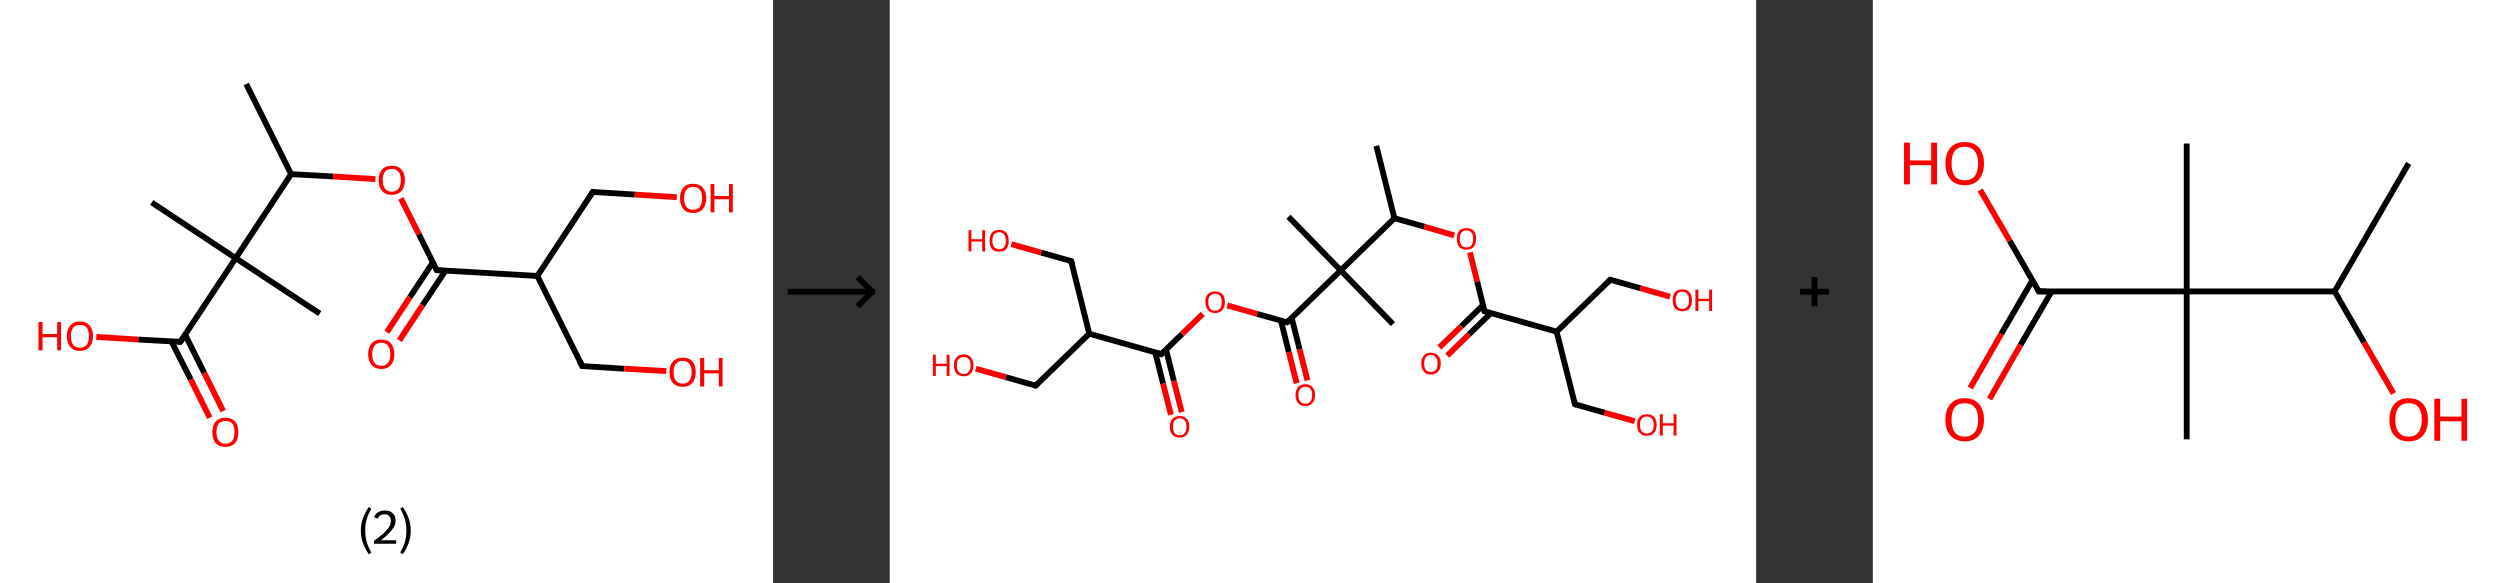 <?xml version='1.0' encoding='ASCII' standalone='yes'?>
<svg xmlns="http://www.w3.org/2000/svg" xmlns:xlink="http://www.w3.org/1999/xlink" version="1.1" width="857.0px" viewBox="0 0 857.0 200.0" height="200.0px">
  <rect x="0" y="0" width="857.0" height="200.0" fill="#333333" stroke="none"/>
  <g>
    <g transform="translate(0, 0) scale(1 1) "><!-- END OF HEADER -->
<rect style="opacity:1.0;fill:#FFFFFF;stroke:none" width="265.0" height="200.0" x="0.0" y="0.0"> </rect>
<path class="bond-0 atom-0 atom-1" d="M 84.4,28.8 L 99.8,59.7" style="fill:none;fill-rule:evenodd;stroke:#000000;stroke-width:2.0px;stroke-linecap:butt;stroke-linejoin:miter;stroke-opacity:1"/>
<path class="bond-1 atom-1 atom-2" d="M 99.8,59.7 L 114.2,60.5" style="fill:none;fill-rule:evenodd;stroke:#000000;stroke-width:2.0px;stroke-linecap:butt;stroke-linejoin:miter;stroke-opacity:1"/>
<path class="bond-1 atom-1 atom-2" d="M 114.2,60.5 L 128.7,61.4" style="fill:none;fill-rule:evenodd;stroke:#FF0000;stroke-width:2.0px;stroke-linecap:butt;stroke-linejoin:miter;stroke-opacity:1"/>
<path class="bond-2 atom-2 atom-3" d="M 137.4,68.0 L 143.6,80.3" style="fill:none;fill-rule:evenodd;stroke:#FF0000;stroke-width:2.0px;stroke-linecap:butt;stroke-linejoin:miter;stroke-opacity:1"/>
<path class="bond-2 atom-2 atom-3" d="M 143.6,80.3 L 149.7,92.6" style="fill:none;fill-rule:evenodd;stroke:#000000;stroke-width:2.0px;stroke-linecap:butt;stroke-linejoin:miter;stroke-opacity:1"/>
<path class="bond-3 atom-3 atom-4" d="M 148.4,89.9 L 140.5,101.9" style="fill:none;fill-rule:evenodd;stroke:#000000;stroke-width:2.0px;stroke-linecap:butt;stroke-linejoin:miter;stroke-opacity:1"/>
<path class="bond-3 atom-3 atom-4" d="M 140.5,101.9 L 132.6,113.9" style="fill:none;fill-rule:evenodd;stroke:#FF0000;stroke-width:2.0px;stroke-linecap:butt;stroke-linejoin:miter;stroke-opacity:1"/>
<path class="bond-3 atom-3 atom-4" d="M 152.7,92.8 L 144.8,104.7" style="fill:none;fill-rule:evenodd;stroke:#000000;stroke-width:2.0px;stroke-linecap:butt;stroke-linejoin:miter;stroke-opacity:1"/>
<path class="bond-3 atom-3 atom-4" d="M 144.8,104.7 L 136.9,116.7" style="fill:none;fill-rule:evenodd;stroke:#FF0000;stroke-width:2.0px;stroke-linecap:butt;stroke-linejoin:miter;stroke-opacity:1"/>
<path class="bond-4 atom-3 atom-5" d="M 149.7,92.6 L 184.2,94.6" style="fill:none;fill-rule:evenodd;stroke:#000000;stroke-width:2.0px;stroke-linecap:butt;stroke-linejoin:miter;stroke-opacity:1"/>
<path class="bond-5 atom-5 atom-6" d="M 184.2,94.6 L 199.6,125.5" style="fill:none;fill-rule:evenodd;stroke:#000000;stroke-width:2.0px;stroke-linecap:butt;stroke-linejoin:miter;stroke-opacity:1"/>
<path class="bond-6 atom-6 atom-7" d="M 199.6,125.5 L 214.0,126.4" style="fill:none;fill-rule:evenodd;stroke:#000000;stroke-width:2.0px;stroke-linecap:butt;stroke-linejoin:miter;stroke-opacity:1"/>
<path class="bond-6 atom-6 atom-7" d="M 214.0,126.4 L 228.4,127.2" style="fill:none;fill-rule:evenodd;stroke:#FF0000;stroke-width:2.0px;stroke-linecap:butt;stroke-linejoin:miter;stroke-opacity:1"/>
<path class="bond-7 atom-5 atom-8" d="M 184.2,94.6 L 203.2,65.8" style="fill:none;fill-rule:evenodd;stroke:#000000;stroke-width:2.0px;stroke-linecap:butt;stroke-linejoin:miter;stroke-opacity:1"/>
<path class="bond-8 atom-8 atom-9" d="M 203.2,65.8 L 217.6,66.7" style="fill:none;fill-rule:evenodd;stroke:#000000;stroke-width:2.0px;stroke-linecap:butt;stroke-linejoin:miter;stroke-opacity:1"/>
<path class="bond-8 atom-8 atom-9" d="M 217.6,66.7 L 232.0,67.6" style="fill:none;fill-rule:evenodd;stroke:#FF0000;stroke-width:2.0px;stroke-linecap:butt;stroke-linejoin:miter;stroke-opacity:1"/>
<path class="bond-9 atom-1 atom-10" d="M 99.8,59.7 L 80.8,88.5" style="fill:none;fill-rule:evenodd;stroke:#000000;stroke-width:2.0px;stroke-linecap:butt;stroke-linejoin:miter;stroke-opacity:1"/>
<path class="bond-10 atom-10 atom-11" d="M 80.8,88.5 L 52.0,69.4" style="fill:none;fill-rule:evenodd;stroke:#000000;stroke-width:2.0px;stroke-linecap:butt;stroke-linejoin:miter;stroke-opacity:1"/>
<path class="bond-11 atom-10 atom-12" d="M 80.8,88.5 L 109.6,107.5" style="fill:none;fill-rule:evenodd;stroke:#000000;stroke-width:2.0px;stroke-linecap:butt;stroke-linejoin:miter;stroke-opacity:1"/>
<path class="bond-12 atom-10 atom-13" d="M 80.8,88.5 L 61.8,117.2" style="fill:none;fill-rule:evenodd;stroke:#000000;stroke-width:2.0px;stroke-linecap:butt;stroke-linejoin:miter;stroke-opacity:1"/>
<path class="bond-13 atom-13 atom-14" d="M 58.8,117.1 L 65.4,130.1" style="fill:none;fill-rule:evenodd;stroke:#000000;stroke-width:2.0px;stroke-linecap:butt;stroke-linejoin:miter;stroke-opacity:1"/>
<path class="bond-13 atom-13 atom-14" d="M 65.4,130.1 L 71.9,143.2" style="fill:none;fill-rule:evenodd;stroke:#FF0000;stroke-width:2.0px;stroke-linecap:butt;stroke-linejoin:miter;stroke-opacity:1"/>
<path class="bond-13 atom-13 atom-14" d="M 63.5,114.8 L 70.0,127.8" style="fill:none;fill-rule:evenodd;stroke:#000000;stroke-width:2.0px;stroke-linecap:butt;stroke-linejoin:miter;stroke-opacity:1"/>
<path class="bond-13 atom-13 atom-14" d="M 70.0,127.8 L 76.5,140.9" style="fill:none;fill-rule:evenodd;stroke:#FF0000;stroke-width:2.0px;stroke-linecap:butt;stroke-linejoin:miter;stroke-opacity:1"/>
<path class="bond-14 atom-13 atom-15" d="M 61.8,117.2 L 47.4,116.4" style="fill:none;fill-rule:evenodd;stroke:#000000;stroke-width:2.0px;stroke-linecap:butt;stroke-linejoin:miter;stroke-opacity:1"/>
<path class="bond-14 atom-13 atom-15" d="M 47.4,116.4 L 33.0,115.5" style="fill:none;fill-rule:evenodd;stroke:#FF0000;stroke-width:2.0px;stroke-linecap:butt;stroke-linejoin:miter;stroke-opacity:1"/>
<path d="M 149.4,92.0 L 149.7,92.6 L 151.4,92.7" style="fill:none;stroke:#000000;stroke-width:2.0px;stroke-linecap:butt;stroke-linejoin:miter;stroke-opacity:1;"/>
<path d="M 198.8,124.0 L 199.6,125.5 L 200.3,125.5" style="fill:none;stroke:#000000;stroke-width:2.0px;stroke-linecap:butt;stroke-linejoin:miter;stroke-opacity:1;"/>
<path d="M 202.2,67.3 L 203.2,65.8 L 203.9,65.9" style="fill:none;stroke:#000000;stroke-width:2.0px;stroke-linecap:butt;stroke-linejoin:miter;stroke-opacity:1;"/>
<path d="M 62.8,115.8 L 61.8,117.2 L 61.1,117.2" style="fill:none;stroke:#000000;stroke-width:2.0px;stroke-linecap:butt;stroke-linejoin:miter;stroke-opacity:1;"/>
<path class="atom-2" d="M 129.8 61.7 Q 129.8 59.4, 131.0 58.1 Q 132.1 56.8, 134.3 56.8 Q 136.4 56.8, 137.6 58.1 Q 138.8 59.4, 138.8 61.7 Q 138.8 64.1, 137.6 65.5 Q 136.4 66.8, 134.3 66.8 Q 132.1 66.8, 131.0 65.5 Q 129.8 64.1, 129.8 61.7 M 134.3 65.7 Q 135.8 65.7, 136.6 64.7 Q 137.4 63.7, 137.4 61.7 Q 137.4 59.8, 136.6 58.9 Q 135.8 57.9, 134.3 57.9 Q 132.8 57.9, 132.0 58.8 Q 131.2 59.8, 131.2 61.7 Q 131.2 63.7, 132.0 64.7 Q 132.8 65.7, 134.3 65.7 " fill="#FF0000"/>
<path class="atom-4" d="M 126.2 121.4 Q 126.2 119.1, 127.4 117.7 Q 128.5 116.4, 130.7 116.4 Q 132.9 116.4, 134.0 117.7 Q 135.2 119.1, 135.2 121.4 Q 135.2 123.8, 134.0 125.1 Q 132.8 126.5, 130.7 126.5 Q 128.6 126.5, 127.4 125.1 Q 126.2 123.8, 126.2 121.4 M 130.7 125.4 Q 132.2 125.4, 133.0 124.4 Q 133.8 123.4, 133.8 121.4 Q 133.8 119.5, 133.0 118.5 Q 132.2 117.5, 130.7 117.5 Q 129.2 117.5, 128.4 118.5 Q 127.6 119.5, 127.6 121.4 Q 127.6 123.4, 128.4 124.4 Q 129.2 125.4, 130.7 125.4 " fill="#FF0000"/>
<path class="atom-7" d="M 229.5 127.6 Q 229.5 125.2, 230.7 123.9 Q 231.9 122.6, 234.0 122.6 Q 236.2 122.6, 237.4 123.9 Q 238.5 125.2, 238.5 127.6 Q 238.5 130.0, 237.3 131.3 Q 236.2 132.6, 234.0 132.6 Q 231.9 132.6, 230.7 131.3 Q 229.5 130.0, 229.5 127.6 M 234.0 131.5 Q 235.5 131.5, 236.3 130.5 Q 237.1 129.5, 237.1 127.6 Q 237.1 125.7, 236.3 124.7 Q 235.5 123.7, 234.0 123.7 Q 232.5 123.7, 231.7 124.7 Q 230.9 125.7, 230.9 127.6 Q 230.9 129.6, 231.7 130.5 Q 232.5 131.5, 234.0 131.5 " fill="#FF0000"/>
<path class="atom-7" d="M 240.0 122.7 L 241.4 122.7 L 241.4 126.9 L 246.4 126.9 L 246.4 122.7 L 247.7 122.7 L 247.7 132.5 L 246.4 132.5 L 246.4 128.0 L 241.4 128.0 L 241.4 132.5 L 240.0 132.5 L 240.0 122.7 " fill="#FF0000"/>
<path class="atom-9" d="M 233.1 67.9 Q 233.1 65.6, 234.3 64.3 Q 235.4 63.0, 237.6 63.0 Q 239.8 63.0, 240.9 64.3 Q 242.1 65.6, 242.1 67.9 Q 242.1 70.3, 240.9 71.7 Q 239.7 73.0, 237.6 73.0 Q 235.4 73.0, 234.3 71.7 Q 233.1 70.3, 233.1 67.9 M 237.6 71.9 Q 239.1 71.9, 239.9 70.9 Q 240.7 69.9, 240.7 67.9 Q 240.7 66.0, 239.9 65.0 Q 239.1 64.1, 237.6 64.1 Q 236.1 64.1, 235.3 65.0 Q 234.5 66.0, 234.5 67.9 Q 234.5 69.9, 235.3 70.9 Q 236.1 71.9, 237.6 71.9 " fill="#FF0000"/>
<path class="atom-9" d="M 243.6 63.1 L 244.9 63.1 L 244.9 67.2 L 249.9 67.2 L 249.9 63.1 L 251.2 63.1 L 251.2 72.8 L 249.9 72.8 L 249.9 68.3 L 244.9 68.3 L 244.9 72.8 L 243.6 72.8 L 243.6 63.1 " fill="#FF0000"/>
<path class="atom-14" d="M 72.8 148.1 Q 72.8 145.8, 73.9 144.5 Q 75.1 143.2, 77.3 143.2 Q 79.4 143.2, 80.6 144.5 Q 81.7 145.8, 81.7 148.1 Q 81.7 150.5, 80.6 151.9 Q 79.4 153.2, 77.3 153.2 Q 75.1 153.2, 73.9 151.9 Q 72.8 150.5, 72.8 148.1 M 77.3 152.1 Q 78.8 152.1, 79.6 151.1 Q 80.4 150.1, 80.4 148.1 Q 80.4 146.2, 79.6 145.2 Q 78.8 144.3, 77.3 144.3 Q 75.8 144.3, 75.0 145.2 Q 74.2 146.2, 74.2 148.1 Q 74.2 150.1, 75.0 151.1 Q 75.8 152.1, 77.3 152.1 " fill="#FF0000"/>
<path class="atom-15" d="M 13.2 110.4 L 14.6 110.4 L 14.6 114.5 L 19.6 114.5 L 19.6 110.4 L 20.9 110.4 L 20.9 120.1 L 19.6 120.1 L 19.6 115.6 L 14.6 115.6 L 14.6 120.1 L 13.2 120.1 L 13.2 110.4 " fill="#FF0000"/>
<path class="atom-15" d="M 22.9 115.2 Q 22.9 112.9, 24.1 111.6 Q 25.2 110.2, 27.4 110.2 Q 29.6 110.2, 30.7 111.6 Q 31.9 112.9, 31.9 115.2 Q 31.9 117.6, 30.7 118.9 Q 29.5 120.3, 27.4 120.3 Q 25.2 120.3, 24.1 118.9 Q 22.9 117.6, 22.9 115.2 M 27.4 119.2 Q 28.9 119.2, 29.7 118.2 Q 30.5 117.2, 30.5 115.2 Q 30.5 113.3, 29.7 112.3 Q 28.9 111.4, 27.4 111.4 Q 25.9 111.4, 25.1 112.3 Q 24.3 113.3, 24.3 115.2 Q 24.3 117.2, 25.1 118.2 Q 25.9 119.2, 27.4 119.2 " fill="#FF0000"/>
<path class="legend" d="M 123.7 181.9 Q 123.7 179.6, 124.4 177.7 Q 125.1 175.8, 126.4 173.8 L 127.3 174.4 Q 126.2 176.3, 125.7 178.0 Q 125.2 179.7, 125.2 181.9 Q 125.2 184.0, 125.7 185.8 Q 126.2 187.5, 127.3 189.4 L 126.4 190.0 Q 125.1 188.0, 124.4 186.1 Q 123.7 184.2, 123.7 181.9 " fill="#000000"/>
<path class="legend" d="M 128.2 177.3 Q 128.6 176.2, 129.6 175.6 Q 130.6 175.0, 132.0 175.0 Q 133.7 175.0, 134.6 175.9 Q 135.6 176.8, 135.6 178.5 Q 135.6 180.2, 134.3 181.7 Q 133.1 183.3, 130.6 185.2 L 135.8 185.2 L 135.8 186.4 L 128.2 186.4 L 128.2 185.4 Q 130.3 183.9, 131.5 182.8 Q 132.8 181.6, 133.4 180.6 Q 134.0 179.6, 134.0 178.6 Q 134.0 177.5, 133.4 176.9 Q 132.9 176.3, 132.0 176.3 Q 131.1 176.3, 130.4 176.6 Q 129.8 177.0, 129.4 177.8 L 128.2 177.3 " fill="#000000"/>
<path class="legend" d="M 140.8 181.9 Q 140.8 184.2, 140.1 186.1 Q 139.4 188.0, 138.1 190.0 L 137.2 189.4 Q 138.3 187.5, 138.8 185.8 Q 139.3 184.0, 139.3 181.9 Q 139.3 179.7, 138.8 178.0 Q 138.3 176.3, 137.2 174.4 L 138.1 173.8 Q 139.4 175.8, 140.1 177.7 Q 140.8 179.6, 140.8 181.9 " fill="#000000"/>
</g>
    <g transform="translate(265.0, 0) scale(1 1) "><line x1="5" y1="100" x2="35" y2="100" style="stroke:rgb(0,0,0);stroke-width:2"/>
  <line x1="34" y1="100" x2="29" y2="95" style="stroke:rgb(0,0,0);stroke-width:2"/>
  <line x1="34" y1="100" x2="29" y2="105" style="stroke:rgb(0,0,0);stroke-width:2"/>
</g>
    <g transform="translate(305.0, 0) scale(1 1) "><!-- END OF HEADER -->
<rect style="opacity:1.0;fill:#FFFFFF;stroke:none" width="297.0" height="200.0" x="0.0" y="0.0"> </rect>
<path class="bond-0 atom-0 atom-1" d="M 166.8,50.0 L 173.0,74.8" style="fill:none;fill-rule:evenodd;stroke:#000000;stroke-width:2.0px;stroke-linecap:butt;stroke-linejoin:miter;stroke-opacity:1"/>
<path class="bond-1 atom-1 atom-2" d="M 173.0,74.8 L 183.3,77.7" style="fill:none;fill-rule:evenodd;stroke:#000000;stroke-width:2.0px;stroke-linecap:butt;stroke-linejoin:miter;stroke-opacity:1"/>
<path class="bond-1 atom-1 atom-2" d="M 183.3,77.7 L 193.5,80.7" style="fill:none;fill-rule:evenodd;stroke:#FF0000;stroke-width:2.0px;stroke-linecap:butt;stroke-linejoin:miter;stroke-opacity:1"/>
<path class="bond-2 atom-2 atom-3" d="M 198.9,86.5 L 201.4,96.6" style="fill:none;fill-rule:evenodd;stroke:#FF0000;stroke-width:2.0px;stroke-linecap:butt;stroke-linejoin:miter;stroke-opacity:1"/>
<path class="bond-2 atom-2 atom-3" d="M 201.4,96.6 L 203.9,106.7" style="fill:none;fill-rule:evenodd;stroke:#000000;stroke-width:2.0px;stroke-linecap:butt;stroke-linejoin:miter;stroke-opacity:1"/>
<path class="bond-3 atom-3 atom-4" d="M 203.4,104.6 L 195.9,111.9" style="fill:none;fill-rule:evenodd;stroke:#000000;stroke-width:2.0px;stroke-linecap:butt;stroke-linejoin:miter;stroke-opacity:1"/>
<path class="bond-3 atom-3 atom-4" d="M 195.9,111.9 L 188.4,119.1" style="fill:none;fill-rule:evenodd;stroke:#FF0000;stroke-width:2.0px;stroke-linecap:butt;stroke-linejoin:miter;stroke-opacity:1"/>
<path class="bond-3 atom-3 atom-4" d="M 206.1,107.3 L 198.6,114.6" style="fill:none;fill-rule:evenodd;stroke:#000000;stroke-width:2.0px;stroke-linecap:butt;stroke-linejoin:miter;stroke-opacity:1"/>
<path class="bond-3 atom-3 atom-4" d="M 198.6,114.6 L 191.1,121.9" style="fill:none;fill-rule:evenodd;stroke:#FF0000;stroke-width:2.0px;stroke-linecap:butt;stroke-linejoin:miter;stroke-opacity:1"/>
<path class="bond-4 atom-3 atom-5" d="M 203.9,106.7 L 228.6,113.7" style="fill:none;fill-rule:evenodd;stroke:#000000;stroke-width:2.0px;stroke-linecap:butt;stroke-linejoin:miter;stroke-opacity:1"/>
<path class="bond-5 atom-5 atom-6" d="M 228.6,113.7 L 234.9,138.6" style="fill:none;fill-rule:evenodd;stroke:#000000;stroke-width:2.0px;stroke-linecap:butt;stroke-linejoin:miter;stroke-opacity:1"/>
<path class="bond-6 atom-6 atom-7" d="M 234.9,138.6 L 245.1,141.5" style="fill:none;fill-rule:evenodd;stroke:#000000;stroke-width:2.0px;stroke-linecap:butt;stroke-linejoin:miter;stroke-opacity:1"/>
<path class="bond-6 atom-6 atom-7" d="M 245.1,141.5 L 255.4,144.4" style="fill:none;fill-rule:evenodd;stroke:#FF0000;stroke-width:2.0px;stroke-linecap:butt;stroke-linejoin:miter;stroke-opacity:1"/>
<path class="bond-7 atom-5 atom-8" d="M 228.6,113.7 L 247.0,95.9" style="fill:none;fill-rule:evenodd;stroke:#000000;stroke-width:2.0px;stroke-linecap:butt;stroke-linejoin:miter;stroke-opacity:1"/>
<path class="bond-8 atom-8 atom-9" d="M 247.0,95.9 L 257.3,98.8" style="fill:none;fill-rule:evenodd;stroke:#000000;stroke-width:2.0px;stroke-linecap:butt;stroke-linejoin:miter;stroke-opacity:1"/>
<path class="bond-8 atom-8 atom-9" d="M 257.3,98.8 L 267.5,101.7" style="fill:none;fill-rule:evenodd;stroke:#FF0000;stroke-width:2.0px;stroke-linecap:butt;stroke-linejoin:miter;stroke-opacity:1"/>
<path class="bond-9 atom-1 atom-10" d="M 173.0,74.8 L 154.6,92.7" style="fill:none;fill-rule:evenodd;stroke:#000000;stroke-width:2.0px;stroke-linecap:butt;stroke-linejoin:miter;stroke-opacity:1"/>
<path class="bond-10 atom-10 atom-11" d="M 154.6,92.7 L 136.7,74.3" style="fill:none;fill-rule:evenodd;stroke:#000000;stroke-width:2.0px;stroke-linecap:butt;stroke-linejoin:miter;stroke-opacity:1"/>
<path class="bond-11 atom-10 atom-12" d="M 154.6,92.7 L 172.5,111.1" style="fill:none;fill-rule:evenodd;stroke:#000000;stroke-width:2.0px;stroke-linecap:butt;stroke-linejoin:miter;stroke-opacity:1"/>
<path class="bond-12 atom-10 atom-13" d="M 154.6,92.7 L 136.2,110.5" style="fill:none;fill-rule:evenodd;stroke:#000000;stroke-width:2.0px;stroke-linecap:butt;stroke-linejoin:miter;stroke-opacity:1"/>
<path class="bond-13 atom-13 atom-14" d="M 134.1,109.9 L 136.8,120.7" style="fill:none;fill-rule:evenodd;stroke:#000000;stroke-width:2.0px;stroke-linecap:butt;stroke-linejoin:miter;stroke-opacity:1"/>
<path class="bond-13 atom-13 atom-14" d="M 136.8,120.7 L 139.5,131.4" style="fill:none;fill-rule:evenodd;stroke:#FF0000;stroke-width:2.0px;stroke-linecap:butt;stroke-linejoin:miter;stroke-opacity:1"/>
<path class="bond-13 atom-13 atom-14" d="M 137.8,109.0 L 140.5,119.7" style="fill:none;fill-rule:evenodd;stroke:#000000;stroke-width:2.0px;stroke-linecap:butt;stroke-linejoin:miter;stroke-opacity:1"/>
<path class="bond-13 atom-13 atom-14" d="M 140.5,119.7 L 143.2,130.4" style="fill:none;fill-rule:evenodd;stroke:#FF0000;stroke-width:2.0px;stroke-linecap:butt;stroke-linejoin:miter;stroke-opacity:1"/>
<path class="bond-14 atom-13 atom-15" d="M 136.2,110.5 L 125.9,107.6" style="fill:none;fill-rule:evenodd;stroke:#000000;stroke-width:2.0px;stroke-linecap:butt;stroke-linejoin:miter;stroke-opacity:1"/>
<path class="bond-14 atom-13 atom-15" d="M 125.9,107.6 L 115.7,104.7" style="fill:none;fill-rule:evenodd;stroke:#FF0000;stroke-width:2.0px;stroke-linecap:butt;stroke-linejoin:miter;stroke-opacity:1"/>
<path class="bond-15 atom-15 atom-16" d="M 107.3,107.6 L 100.2,114.5" style="fill:none;fill-rule:evenodd;stroke:#FF0000;stroke-width:2.0px;stroke-linecap:butt;stroke-linejoin:miter;stroke-opacity:1"/>
<path class="bond-15 atom-15 atom-16" d="M 100.2,114.5 L 93.1,121.4" style="fill:none;fill-rule:evenodd;stroke:#000000;stroke-width:2.0px;stroke-linecap:butt;stroke-linejoin:miter;stroke-opacity:1"/>
<path class="bond-16 atom-16 atom-17" d="M 91.0,120.8 L 93.7,131.5" style="fill:none;fill-rule:evenodd;stroke:#000000;stroke-width:2.0px;stroke-linecap:butt;stroke-linejoin:miter;stroke-opacity:1"/>
<path class="bond-16 atom-16 atom-17" d="M 93.7,131.5 L 96.4,142.2" style="fill:none;fill-rule:evenodd;stroke:#FF0000;stroke-width:2.0px;stroke-linecap:butt;stroke-linejoin:miter;stroke-opacity:1"/>
<path class="bond-16 atom-16 atom-17" d="M 94.7,119.8 L 97.4,130.6" style="fill:none;fill-rule:evenodd;stroke:#000000;stroke-width:2.0px;stroke-linecap:butt;stroke-linejoin:miter;stroke-opacity:1"/>
<path class="bond-16 atom-16 atom-17" d="M 97.4,130.6 L 100.1,141.3" style="fill:none;fill-rule:evenodd;stroke:#FF0000;stroke-width:2.0px;stroke-linecap:butt;stroke-linejoin:miter;stroke-opacity:1"/>
<path class="bond-17 atom-16 atom-18" d="M 93.1,121.4 L 68.4,114.4" style="fill:none;fill-rule:evenodd;stroke:#000000;stroke-width:2.0px;stroke-linecap:butt;stroke-linejoin:miter;stroke-opacity:1"/>
<path class="bond-18 atom-18 atom-19" d="M 68.4,114.4 L 50.0,132.2" style="fill:none;fill-rule:evenodd;stroke:#000000;stroke-width:2.0px;stroke-linecap:butt;stroke-linejoin:miter;stroke-opacity:1"/>
<path class="bond-19 atom-19 atom-20" d="M 50.0,132.2 L 39.8,129.3" style="fill:none;fill-rule:evenodd;stroke:#000000;stroke-width:2.0px;stroke-linecap:butt;stroke-linejoin:miter;stroke-opacity:1"/>
<path class="bond-19 atom-19 atom-20" d="M 39.8,129.3 L 29.5,126.4" style="fill:none;fill-rule:evenodd;stroke:#FF0000;stroke-width:2.0px;stroke-linecap:butt;stroke-linejoin:miter;stroke-opacity:1"/>
<path class="bond-20 atom-18 atom-21" d="M 68.4,114.4 L 62.2,89.5" style="fill:none;fill-rule:evenodd;stroke:#000000;stroke-width:2.0px;stroke-linecap:butt;stroke-linejoin:miter;stroke-opacity:1"/>
<path class="bond-21 atom-21 atom-22" d="M 62.2,89.5 L 51.9,86.6" style="fill:none;fill-rule:evenodd;stroke:#000000;stroke-width:2.0px;stroke-linecap:butt;stroke-linejoin:miter;stroke-opacity:1"/>
<path class="bond-21 atom-21 atom-22" d="M 51.9,86.6 L 41.7,83.7" style="fill:none;fill-rule:evenodd;stroke:#FF0000;stroke-width:2.0px;stroke-linecap:butt;stroke-linejoin:miter;stroke-opacity:1"/>
<path d="M 203.8,106.2 L 203.9,106.7 L 205.2,107.1" style="fill:none;stroke:#000000;stroke-width:2.0px;stroke-linecap:butt;stroke-linejoin:miter;stroke-opacity:1;"/>
<path d="M 234.6,137.4 L 234.9,138.6 L 235.4,138.8" style="fill:none;stroke:#000000;stroke-width:2.0px;stroke-linecap:butt;stroke-linejoin:miter;stroke-opacity:1;"/>
<path d="M 246.1,96.8 L 247.0,95.9 L 247.5,96.0" style="fill:none;stroke:#000000;stroke-width:2.0px;stroke-linecap:butt;stroke-linejoin:miter;stroke-opacity:1;"/>
<path d="M 137.1,109.7 L 136.2,110.5 L 135.7,110.4" style="fill:none;stroke:#000000;stroke-width:2.0px;stroke-linecap:butt;stroke-linejoin:miter;stroke-opacity:1;"/>
<path d="M 93.5,121.0 L 93.1,121.4 L 91.9,121.0" style="fill:none;stroke:#000000;stroke-width:2.0px;stroke-linecap:butt;stroke-linejoin:miter;stroke-opacity:1;"/>
<path d="M 50.9,131.3 L 50.0,132.2 L 49.5,132.1" style="fill:none;stroke:#000000;stroke-width:2.0px;stroke-linecap:butt;stroke-linejoin:miter;stroke-opacity:1;"/>
<path d="M 62.5,90.7 L 62.2,89.5 L 61.7,89.3" style="fill:none;stroke:#000000;stroke-width:2.0px;stroke-linecap:butt;stroke-linejoin:miter;stroke-opacity:1;"/>
<path class="atom-2" d="M 194.4 81.9 Q 194.4 80.1, 195.2 79.1 Q 196.1 78.2, 197.7 78.2 Q 199.3 78.2, 200.2 79.1 Q 201.0 80.1, 201.0 81.9 Q 201.0 83.6, 200.2 84.6 Q 199.3 85.6, 197.7 85.6 Q 196.1 85.6, 195.2 84.6 Q 194.4 83.6, 194.4 81.9 M 197.7 84.8 Q 198.8 84.8, 199.4 84.1 Q 200.0 83.3, 200.0 81.9 Q 200.0 80.4, 199.4 79.7 Q 198.8 79.0, 197.7 79.0 Q 196.6 79.0, 196.0 79.7 Q 195.4 80.4, 195.4 81.9 Q 195.4 83.3, 196.0 84.1 Q 196.6 84.8, 197.7 84.8 " fill="#FF0000"/>
<path class="atom-4" d="M 182.2 124.6 Q 182.2 122.9, 183.1 121.9 Q 183.9 120.9, 185.5 120.9 Q 187.1 120.9, 188.0 121.9 Q 188.9 122.9, 188.9 124.6 Q 188.9 126.4, 188.0 127.4 Q 187.1 128.4, 185.5 128.4 Q 183.9 128.4, 183.1 127.4 Q 182.2 126.4, 182.2 124.6 M 185.5 127.5 Q 186.6 127.5, 187.2 126.8 Q 187.8 126.1, 187.8 124.6 Q 187.8 123.2, 187.2 122.5 Q 186.6 121.7, 185.5 121.7 Q 184.4 121.7, 183.8 122.4 Q 183.2 123.2, 183.2 124.6 Q 183.2 126.1, 183.8 126.8 Q 184.4 127.5, 185.5 127.5 " fill="#FF0000"/>
<path class="atom-7" d="M 256.2 145.6 Q 256.2 143.9, 257.1 142.9 Q 257.9 142.0, 259.5 142.0 Q 261.2 142.0, 262.0 142.9 Q 262.9 143.9, 262.9 145.6 Q 262.9 147.4, 262.0 148.4 Q 261.1 149.4, 259.5 149.4 Q 257.9 149.4, 257.1 148.4 Q 256.2 147.4, 256.2 145.6 M 259.5 148.6 Q 260.7 148.6, 261.3 147.9 Q 261.9 147.1, 261.9 145.6 Q 261.9 144.2, 261.3 143.5 Q 260.7 142.8, 259.5 142.8 Q 258.4 142.8, 257.8 143.5 Q 257.2 144.2, 257.2 145.6 Q 257.2 147.1, 257.8 147.9 Q 258.4 148.6, 259.5 148.6 " fill="#FF0000"/>
<path class="atom-7" d="M 264.0 142.0 L 265.0 142.0 L 265.0 145.1 L 268.7 145.1 L 268.7 142.0 L 269.7 142.0 L 269.7 149.3 L 268.7 149.3 L 268.7 145.9 L 265.0 145.9 L 265.0 149.3 L 264.0 149.3 L 264.0 142.0 " fill="#FF0000"/>
<path class="atom-9" d="M 268.4 102.9 Q 268.4 101.2, 269.2 100.2 Q 270.1 99.2, 271.7 99.2 Q 273.3 99.2, 274.2 100.2 Q 275.0 101.2, 275.0 102.9 Q 275.0 104.7, 274.2 105.7 Q 273.3 106.7, 271.7 106.7 Q 270.1 106.7, 269.2 105.7 Q 268.4 104.7, 268.4 102.9 M 271.7 105.9 Q 272.8 105.9, 273.4 105.1 Q 274.0 104.4, 274.0 102.9 Q 274.0 101.5, 273.4 100.8 Q 272.8 100.0, 271.7 100.0 Q 270.6 100.0, 270.0 100.8 Q 269.4 101.5, 269.4 102.9 Q 269.4 104.4, 270.0 105.1 Q 270.6 105.9, 271.7 105.9 " fill="#FF0000"/>
<path class="atom-9" d="M 276.2 99.3 L 277.2 99.3 L 277.2 102.4 L 280.9 102.4 L 280.9 99.3 L 281.9 99.3 L 281.9 106.6 L 280.9 106.6 L 280.9 103.2 L 277.2 103.2 L 277.2 106.6 L 276.2 106.6 L 276.2 99.3 " fill="#FF0000"/>
<path class="atom-14" d="M 139.1 135.4 Q 139.1 133.7, 140.0 132.7 Q 140.8 131.7, 142.5 131.7 Q 144.1 131.7, 144.9 132.7 Q 145.8 133.7, 145.8 135.4 Q 145.8 137.2, 144.9 138.2 Q 144.0 139.2, 142.5 139.2 Q 140.9 139.2, 140.0 138.2 Q 139.1 137.2, 139.1 135.4 M 142.5 138.4 Q 143.6 138.4, 144.2 137.6 Q 144.8 136.9, 144.8 135.4 Q 144.8 134.0, 144.2 133.3 Q 143.6 132.6, 142.5 132.6 Q 141.3 132.6, 140.7 133.3 Q 140.1 134.0, 140.1 135.4 Q 140.1 136.9, 140.7 137.6 Q 141.3 138.4, 142.5 138.4 " fill="#FF0000"/>
<path class="atom-15" d="M 108.2 103.5 Q 108.2 101.8, 109.1 100.8 Q 109.9 99.9, 111.5 99.9 Q 113.1 99.9, 114.0 100.8 Q 114.9 101.8, 114.9 103.5 Q 114.9 105.3, 114.0 106.3 Q 113.1 107.3, 111.5 107.3 Q 109.9 107.3, 109.1 106.3 Q 108.2 105.3, 108.2 103.5 M 111.5 106.5 Q 112.6 106.5, 113.2 105.8 Q 113.8 105.0, 113.8 103.5 Q 113.8 102.1, 113.2 101.4 Q 112.6 100.7, 111.5 100.7 Q 110.4 100.7, 109.8 101.4 Q 109.2 102.1, 109.2 103.5 Q 109.2 105.0, 109.8 105.8 Q 110.4 106.5, 111.5 106.5 " fill="#FF0000"/>
<path class="atom-17" d="M 96.0 146.3 Q 96.0 144.5, 96.9 143.6 Q 97.8 142.6, 99.4 142.6 Q 101.0 142.6, 101.8 143.6 Q 102.7 144.5, 102.7 146.3 Q 102.7 148.0, 101.8 149.0 Q 101.0 150.0, 99.4 150.0 Q 97.8 150.0, 96.9 149.0 Q 96.0 148.1, 96.0 146.3 M 99.4 149.2 Q 100.5 149.2, 101.1 148.5 Q 101.7 147.7, 101.7 146.3 Q 101.7 144.9, 101.1 144.1 Q 100.5 143.4, 99.4 143.4 Q 98.3 143.4, 97.7 144.1 Q 97.1 144.8, 97.1 146.3 Q 97.1 147.7, 97.7 148.5 Q 98.3 149.2, 99.4 149.2 " fill="#FF0000"/>
<path class="atom-20" d="M 14.8 121.6 L 15.8 121.6 L 15.8 124.7 L 19.5 124.7 L 19.5 121.6 L 20.5 121.6 L 20.5 128.9 L 19.5 128.9 L 19.5 125.5 L 15.8 125.5 L 15.8 128.9 L 14.8 128.9 L 14.8 121.6 " fill="#FF0000"/>
<path class="atom-20" d="M 22.0 125.2 Q 22.0 123.5, 22.9 122.5 Q 23.7 121.5, 25.4 121.5 Q 27.0 121.5, 27.8 122.5 Q 28.7 123.5, 28.7 125.2 Q 28.7 127.0, 27.8 128.0 Q 26.9 129.0, 25.4 129.0 Q 23.8 129.0, 22.9 128.0 Q 22.0 127.0, 22.0 125.2 M 25.4 128.2 Q 26.5 128.2, 27.1 127.4 Q 27.7 126.7, 27.7 125.2 Q 27.7 123.8, 27.1 123.1 Q 26.5 122.4, 25.4 122.4 Q 24.2 122.4, 23.6 123.1 Q 23.0 123.8, 23.0 125.2 Q 23.0 126.7, 23.6 127.4 Q 24.2 128.2, 25.4 128.2 " fill="#FF0000"/>
<path class="atom-22" d="M 27.0 78.9 L 28.0 78.9 L 28.0 82.0 L 31.7 82.0 L 31.7 78.9 L 32.7 78.9 L 32.7 86.2 L 31.7 86.2 L 31.7 82.8 L 28.0 82.8 L 28.0 86.2 L 27.0 86.2 L 27.0 78.9 " fill="#FF0000"/>
<path class="atom-22" d="M 34.2 82.5 Q 34.2 80.8, 35.0 79.8 Q 35.9 78.8, 37.5 78.8 Q 39.1 78.8, 40.0 79.8 Q 40.8 80.8, 40.8 82.5 Q 40.8 84.3, 40.0 85.3 Q 39.1 86.3, 37.5 86.3 Q 35.9 86.3, 35.0 85.3 Q 34.2 84.3, 34.2 82.5 M 37.5 85.4 Q 38.6 85.4, 39.2 84.7 Q 39.8 84.0, 39.8 82.5 Q 39.8 81.1, 39.2 80.4 Q 38.6 79.6, 37.5 79.6 Q 36.4 79.6, 35.8 80.3 Q 35.2 81.1, 35.2 82.5 Q 35.2 84.0, 35.8 84.7 Q 36.4 85.4, 37.5 85.4 " fill="#FF0000"/>
</g>
    <g transform="translate(602.0, 0) scale(1 1) "><line x1="15" y1="100" x2="25" y2="100" style="stroke:rgb(0,0,0);stroke-width:2"/>
  <line x1="20" y1="95" x2="20" y2="105" style="stroke:rgb(0,0,0);stroke-width:2"/>
</g>
    <g transform="translate(642.0, 0) scale(1 1) "><!-- END OF HEADER -->
<rect style="opacity:1.0;fill:#FFFFFF;stroke:none" width="215.0" height="200.0" x="0.0" y="0.0"> </rect>
<path class="bond-0 atom-0 atom-1" d="M 183.7,56.0 L 158.3,99.9" style="fill:none;fill-rule:evenodd;stroke:#000000;stroke-width:2.0px;stroke-linecap:butt;stroke-linejoin:miter;stroke-opacity:1"/>
<path class="bond-1 atom-1 atom-2" d="M 158.3,99.9 L 168.4,117.4" style="fill:none;fill-rule:evenodd;stroke:#000000;stroke-width:2.0px;stroke-linecap:butt;stroke-linejoin:miter;stroke-opacity:1"/>
<path class="bond-1 atom-1 atom-2" d="M 168.4,117.4 L 178.5,134.9" style="fill:none;fill-rule:evenodd;stroke:#FF0000;stroke-width:2.0px;stroke-linecap:butt;stroke-linejoin:miter;stroke-opacity:1"/>
<path class="bond-2 atom-1 atom-3" d="M 158.3,99.9 L 107.6,99.9" style="fill:none;fill-rule:evenodd;stroke:#000000;stroke-width:2.0px;stroke-linecap:butt;stroke-linejoin:miter;stroke-opacity:1"/>
<path class="bond-3 atom-3 atom-4" d="M 107.6,99.9 L 107.6,49.2" style="fill:none;fill-rule:evenodd;stroke:#000000;stroke-width:2.0px;stroke-linecap:butt;stroke-linejoin:miter;stroke-opacity:1"/>
<path class="bond-4 atom-3 atom-5" d="M 107.6,99.9 L 107.6,150.6" style="fill:none;fill-rule:evenodd;stroke:#000000;stroke-width:2.0px;stroke-linecap:butt;stroke-linejoin:miter;stroke-opacity:1"/>
<path class="bond-5 atom-3 atom-6" d="M 107.6,99.9 L 56.9,99.9" style="fill:none;fill-rule:evenodd;stroke:#000000;stroke-width:2.0px;stroke-linecap:butt;stroke-linejoin:miter;stroke-opacity:1"/>
<path class="bond-6 atom-6 atom-7" d="M 54.7,96.1 L 44.0,114.5" style="fill:none;fill-rule:evenodd;stroke:#000000;stroke-width:2.0px;stroke-linecap:butt;stroke-linejoin:miter;stroke-opacity:1"/>
<path class="bond-6 atom-6 atom-7" d="M 44.0,114.5 L 33.4,133.0" style="fill:none;fill-rule:evenodd;stroke:#FF0000;stroke-width:2.0px;stroke-linecap:butt;stroke-linejoin:miter;stroke-opacity:1"/>
<path class="bond-6 atom-6 atom-7" d="M 61.3,99.9 L 50.6,118.3" style="fill:none;fill-rule:evenodd;stroke:#000000;stroke-width:2.0px;stroke-linecap:butt;stroke-linejoin:miter;stroke-opacity:1"/>
<path class="bond-6 atom-6 atom-7" d="M 50.6,118.3 L 40.0,136.8" style="fill:none;fill-rule:evenodd;stroke:#FF0000;stroke-width:2.0px;stroke-linecap:butt;stroke-linejoin:miter;stroke-opacity:1"/>
<path class="bond-7 atom-6 atom-8" d="M 56.9,99.9 L 46.9,82.5" style="fill:none;fill-rule:evenodd;stroke:#000000;stroke-width:2.0px;stroke-linecap:butt;stroke-linejoin:miter;stroke-opacity:1"/>
<path class="bond-7 atom-6 atom-8" d="M 46.9,82.5 L 36.8,65.1" style="fill:none;fill-rule:evenodd;stroke:#FF0000;stroke-width:2.0px;stroke-linecap:butt;stroke-linejoin:miter;stroke-opacity:1"/>
<path d="M 59.4,99.9 L 56.9,99.9 L 56.4,99.0" style="fill:none;stroke:#000000;stroke-width:2.0px;stroke-linecap:butt;stroke-linejoin:miter;stroke-opacity:1;"/>
<path class="atom-2" d="M 177.1 143.9 Q 177.1 140.4, 178.8 138.5 Q 180.5 136.5, 183.7 136.5 Q 186.9 136.5, 188.6 138.5 Q 190.3 140.4, 190.3 143.9 Q 190.3 147.3, 188.6 149.3 Q 186.8 151.3, 183.7 151.3 Q 180.5 151.3, 178.8 149.3 Q 177.1 147.4, 177.1 143.9 M 183.7 149.7 Q 185.9 149.7, 187.0 148.2 Q 188.2 146.7, 188.2 143.9 Q 188.2 141.0, 187.0 139.6 Q 185.9 138.2, 183.7 138.2 Q 181.5 138.2, 180.3 139.6 Q 179.1 141.0, 179.1 143.9 Q 179.1 146.8, 180.3 148.2 Q 181.5 149.7, 183.7 149.7 " fill="#FF0000"/>
<path class="atom-2" d="M 192.5 136.7 L 194.5 136.7 L 194.5 142.8 L 201.8 142.8 L 201.8 136.7 L 203.7 136.7 L 203.7 151.1 L 201.8 151.1 L 201.8 144.4 L 194.5 144.4 L 194.5 151.1 L 192.5 151.1 L 192.5 136.7 " fill="#FF0000"/>
<path class="atom-7" d="M 24.9 143.9 Q 24.9 140.4, 26.6 138.5 Q 28.3 136.5, 31.5 136.5 Q 34.7 136.5, 36.4 138.5 Q 38.1 140.4, 38.1 143.9 Q 38.1 147.3, 36.4 149.3 Q 34.7 151.3, 31.5 151.3 Q 28.4 151.3, 26.6 149.3 Q 24.9 147.4, 24.9 143.9 M 31.5 149.7 Q 33.7 149.7, 34.9 148.2 Q 36.1 146.7, 36.1 143.9 Q 36.1 141.0, 34.9 139.6 Q 33.7 138.2, 31.5 138.2 Q 29.3 138.2, 28.1 139.6 Q 27.0 141.0, 27.0 143.9 Q 27.0 146.8, 28.1 148.2 Q 29.3 149.7, 31.5 149.7 " fill="#FF0000"/>
<path class="atom-8" d="M 10.7 48.9 L 12.7 48.9 L 12.7 55.0 L 20.0 55.0 L 20.0 48.9 L 22.0 48.9 L 22.0 63.2 L 20.0 63.2 L 20.0 56.6 L 12.7 56.6 L 12.7 63.2 L 10.7 63.2 L 10.7 48.9 " fill="#FF0000"/>
<path class="atom-8" d="M 24.9 56.0 Q 24.9 52.6, 26.6 50.6 Q 28.3 48.7, 31.5 48.7 Q 34.7 48.7, 36.4 50.6 Q 38.1 52.6, 38.1 56.0 Q 38.1 59.5, 36.4 61.5 Q 34.7 63.5, 31.5 63.5 Q 28.4 63.5, 26.6 61.5 Q 24.9 59.5, 24.9 56.0 M 31.5 61.8 Q 33.7 61.8, 34.9 60.4 Q 36.1 58.9, 36.1 56.0 Q 36.1 53.2, 34.9 51.8 Q 33.7 50.3, 31.5 50.3 Q 29.3 50.3, 28.1 51.7 Q 27.0 53.2, 27.0 56.0 Q 27.0 58.9, 28.1 60.4 Q 29.3 61.8, 31.5 61.8 " fill="#FF0000"/>
</g>
  </g>
</svg>
